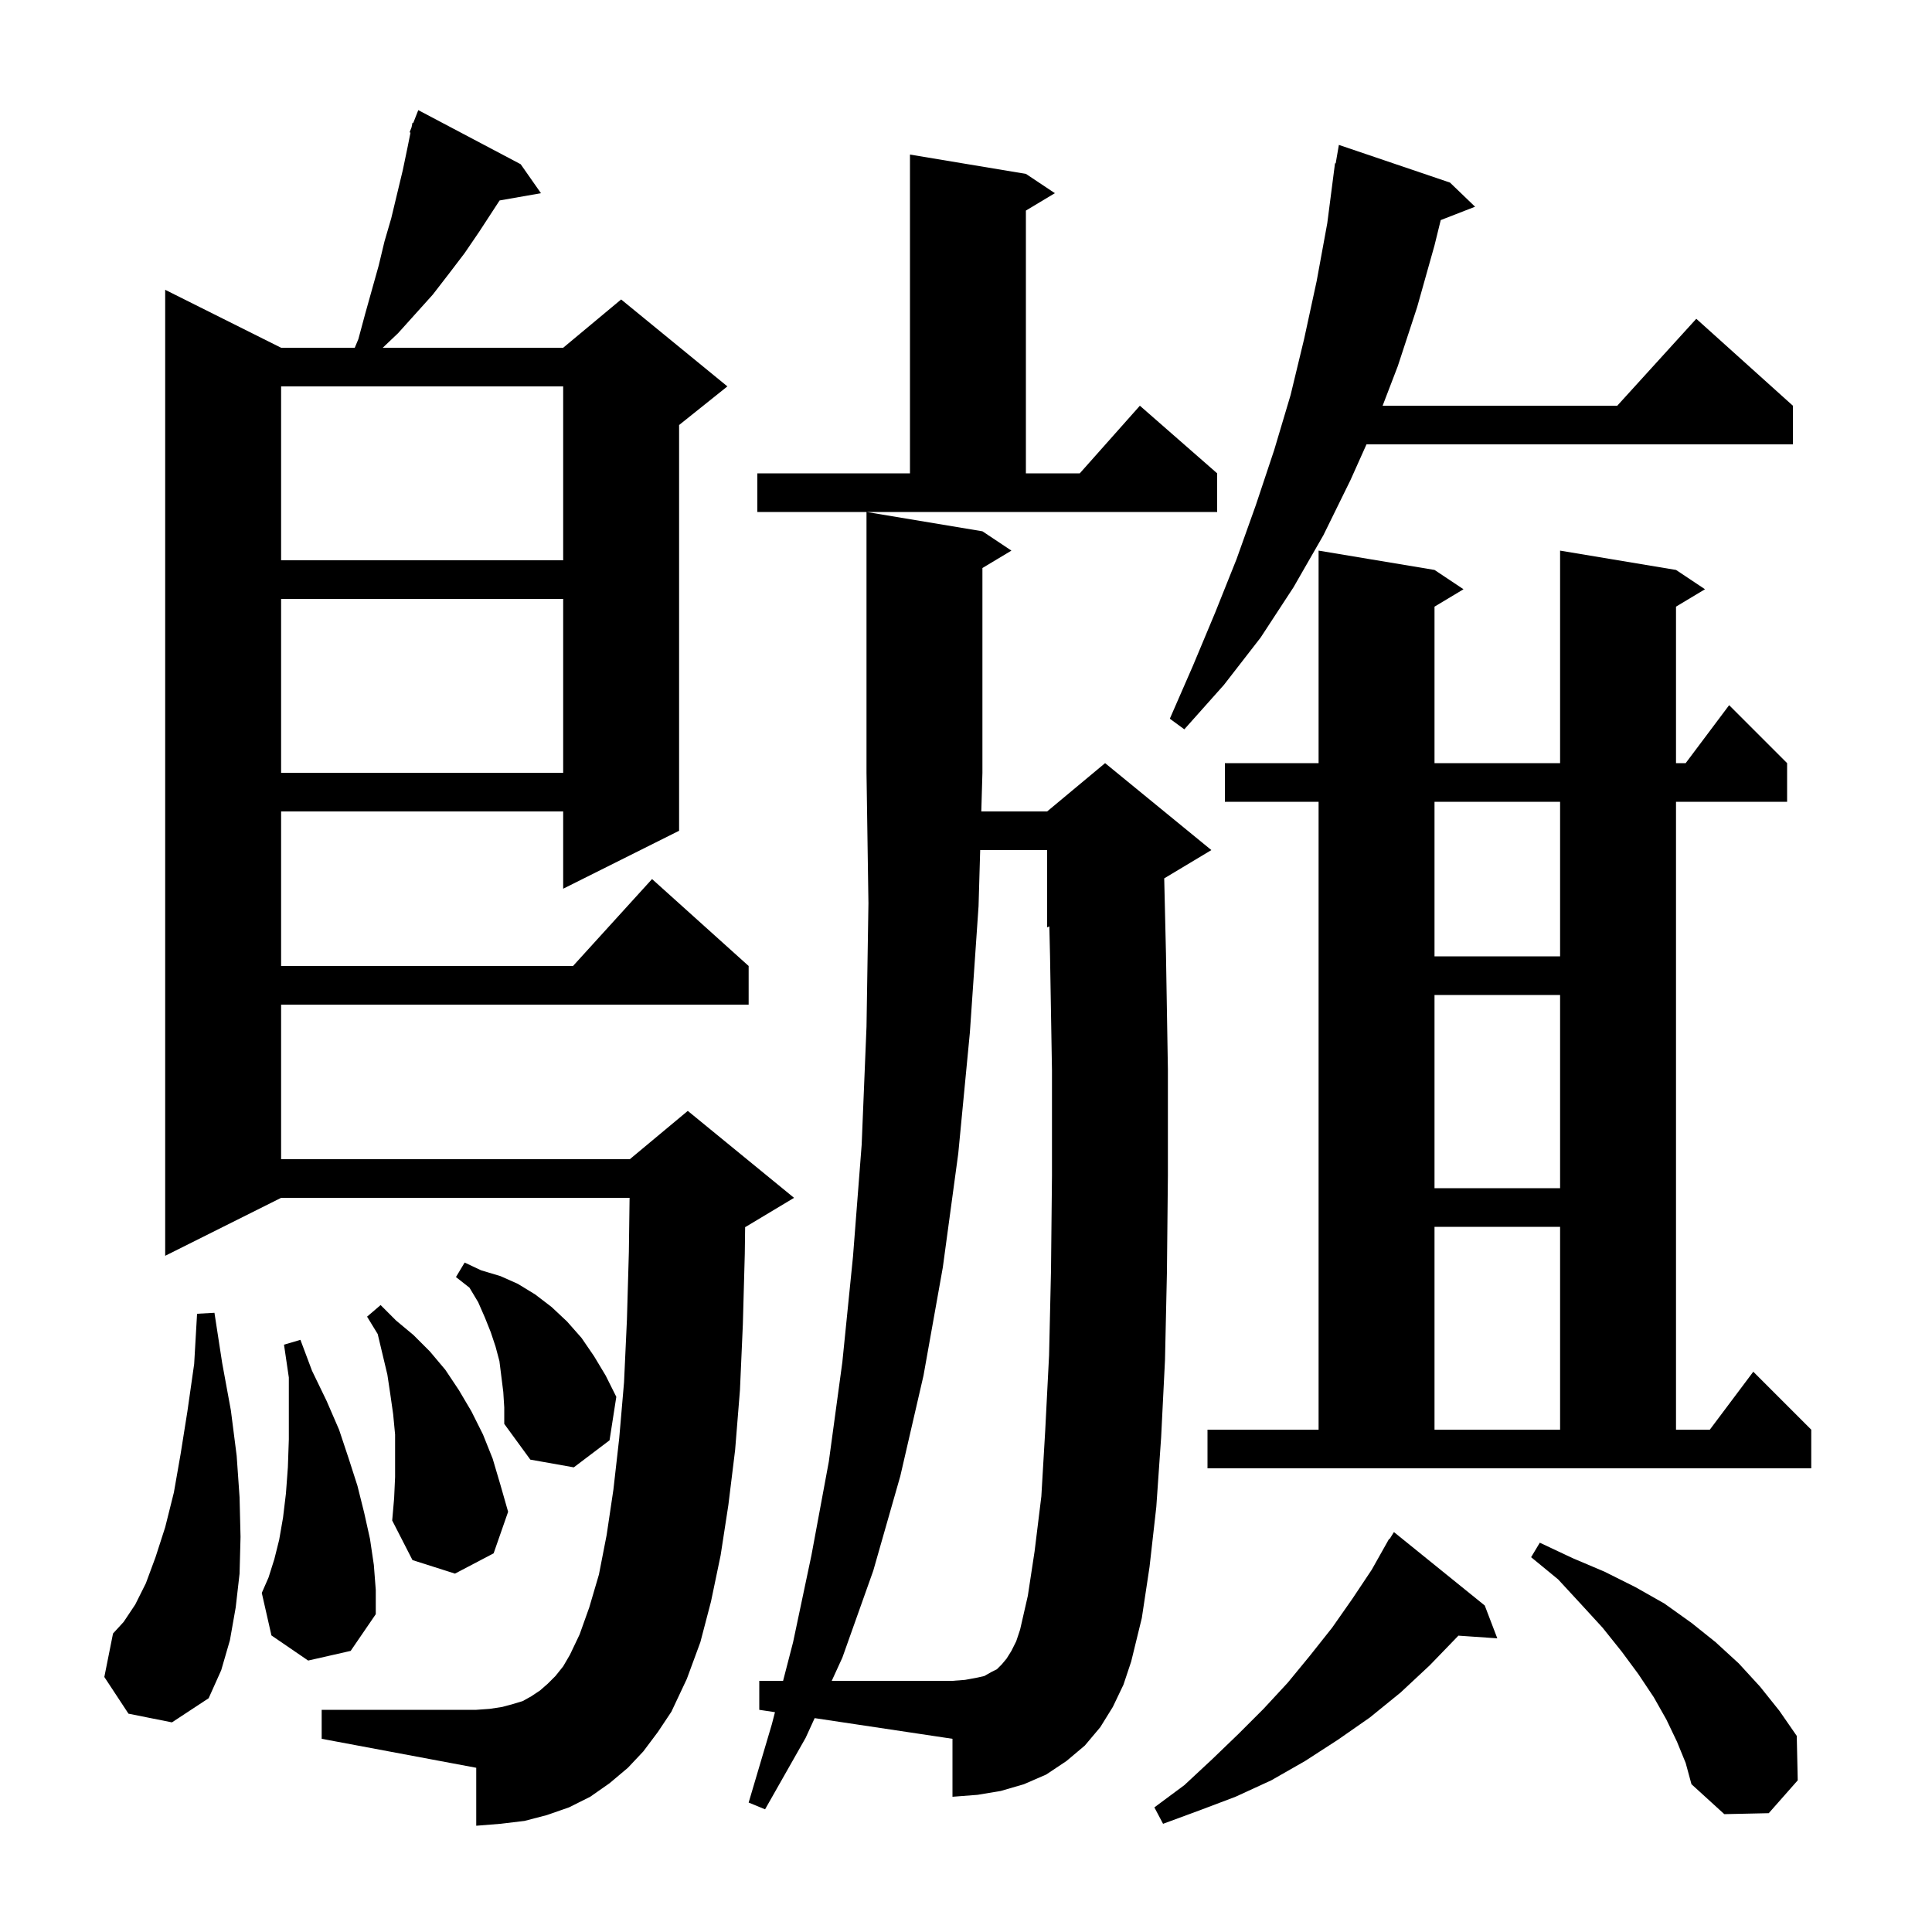 <svg xmlns="http://www.w3.org/2000/svg" xmlns:xlink="http://www.w3.org/1999/xlink" version="1.1" baseProfile="full" viewBox="0 0 200 200" width="200" height="200">
<g fill="black">
<path d="M 153.7 166.2 L 155.0 169.6 L 150.968 169.322 L 150.9 169.4 L 148.0 172.4 L 145.0 175.2 L 141.8 177.8 L 138.5 180.1 L 135.1 182.3 L 131.6 184.3 L 127.9 186.0 L 124.2 187.4 L 120.4 188.8 L 119.5 187.1 L 122.6 184.8 L 125.5 182.1 L 128.2 179.5 L 130.8 176.9 L 133.3 174.2 L 135.6 171.4 L 137.9 168.5 L 140.0 165.5 L 142.0 162.5 L 143.8 159.3 L 143.844 159.33 L 144.3 158.6 Z M 173.6 180.3 L 172.5 178.0 L 171.2 175.7 L 169.6 173.3 L 167.9 171.0 L 165.9 168.5 L 163.7 166.1 L 161.3 163.5 L 158.5 161.2 L 159.4 159.7 L 162.8 161.3 L 166.1 162.7 L 169.3 164.3 L 172.3 166.0 L 175.1 168.0 L 177.6 170.0 L 180.0 172.2 L 182.2 174.6 L 184.2 177.1 L 186.0 179.7 L 186.1 184.3 L 183.1 187.7 L 178.5 187.8 L 175.1 184.7 L 174.5 182.5 Z M 83.4 179.9 L 79.2 187.3 L 77.5 186.6 L 79.9 178.5 L 80.225 177.244 L 78.6 177.0 L 78.6 174.0 L 81.065 174.0 L 82.1 170.0 L 84.0 161.0 L 85.8 151.3 L 87.2 141.0 L 88.3 130.1 L 89.2 118.5 L 89.7 106.3 L 89.9 93.5 L 89.7 80.0 L 89.7 53.0 L 101.7 55.0 L 104.7 57.0 L 101.7 58.8 L 101.7 80.0 L 101.584 84.0 L 108.4 84.0 L 114.4 79.0 L 125.4 88.0 L 120.519 90.928 L 120.7 98.7 L 120.9 110.7 L 120.9 121.7 L 120.8 131.7 L 120.6 140.8 L 120.2 148.8 L 119.7 156.0 L 119.0 162.2 L 118.2 167.5 L 117.1 172.0 L 116.3 174.4 L 115.2 176.7 L 113.9 178.8 L 112.3 180.7 L 110.4 182.3 L 108.3 183.7 L 106.0 184.7 L 103.6 185.4 L 101.2 185.8 L 98.6 186.0 L 98.6 180.0 L 84.334 177.86 Z M 66.6 181.3 L 65.0 183.0 L 63.1 184.6 L 61.1 186.0 L 58.9 187.1 L 56.6 187.9 L 54.3 188.5 L 51.8 188.8 L 49.3 189.0 L 49.3 183.0 L 33.3 180.0 L 33.3 177.0 L 49.3 177.0 L 50.7 176.9 L 52.0 176.7 L 53.1 176.4 L 54.1 176.1 L 55.0 175.6 L 55.9 175.0 L 56.7 174.3 L 57.5 173.5 L 58.3 172.5 L 59.0 171.3 L 60.0 169.2 L 61.0 166.4 L 62.0 163.0 L 62.8 158.9 L 63.5 154.2 L 64.1 148.9 L 64.6 143.1 L 64.9 136.6 L 65.1 129.6 L 65.174 124.0 L 29.1 124.0 L 17.1 130.0 L 17.1 30.0 L 29.1 36.0 L 36.725 36.0 L 37.1 35.1 L 37.8 32.5 L 39.2 27.5 L 39.8 25.0 L 40.5 22.6 L 41.7 17.6 L 42.2 15.2 L 42.495 13.727 L 42.4 13.7 L 42.605 13.177 L 42.7 12.7 L 42.779 12.73 L 43.3 11.4 L 53.9 17.0 L 56.0 20.0 L 51.719 20.751 L 49.6 24.0 L 48.1 26.2 L 46.5 28.3 L 44.8 30.5 L 41.2 34.5 L 39.621 36.0 L 58.3 36.0 L 64.3 31.0 L 75.3 40.0 L 70.3 44.0 L 70.3 86.0 L 58.3 92.0 L 58.3 84.0 L 29.1 84.0 L 29.1 100.0 L 59.318 100.0 L 67.5 91.0 L 77.5 100.0 L 77.5 104.0 L 29.1 104.0 L 29.1 120.0 L 65.2 120.0 L 71.2 115.0 L 82.2 124.0 L 77.2 127.0 L 77.136 127.027 L 77.1 129.8 L 76.9 137.1 L 76.6 143.9 L 76.1 150.1 L 75.4 155.8 L 74.6 161.0 L 73.6 165.8 L 72.5 170.0 L 71.1 173.8 L 69.5 177.2 L 68.1 179.3 Z M 13.3 177.4 L 10.8 173.6 L 11.7 169.1 L 12.8 167.9 L 14.0 166.1 L 15.1 163.9 L 16.1 161.2 L 17.1 158.1 L 18.0 154.5 L 18.7 150.5 L 19.4 146.1 L 20.1 141.2 L 20.4 136.0 L 22.2 135.9 L 23.0 141.1 L 23.9 146.0 L 24.5 150.7 L 24.8 155.0 L 24.9 159.1 L 24.8 162.9 L 24.4 166.4 L 23.8 169.8 L 22.9 172.9 L 21.6 175.8 L 17.8 178.3 Z M 31.9 171.9 L 28.1 169.3 L 27.1 164.9 L 27.8 163.3 L 28.4 161.4 L 28.9 159.4 L 29.3 157.1 L 29.6 154.6 L 29.8 151.9 L 29.9 149.0 L 29.9 142.6 L 29.4 139.2 L 31.1 138.7 L 32.3 141.9 L 33.8 145.0 L 35.1 148.0 L 36.1 151.0 L 37.0 153.8 L 37.7 156.6 L 38.3 159.3 L 38.7 162.0 L 38.9 164.6 L 38.9 167.1 L 36.3 170.9 Z M 40.9 152.9 L 40.9 148.5 L 40.7 146.4 L 40.4 144.3 L 40.1 142.3 L 39.1 138.1 L 38.0 136.3 L 39.4 135.1 L 41.0 136.7 L 42.8 138.2 L 44.5 139.9 L 46.1 141.8 L 47.5 143.9 L 48.8 146.1 L 50.0 148.5 L 51.0 151.0 L 51.8 153.7 L 52.6 156.5 L 51.1 160.8 L 47.1 162.9 L 42.7 161.5 L 40.6 157.4 L 40.8 155.1 Z M 125.0 148.0 L 136.5 148.0 L 136.5 83.0 L 126.8 83.0 L 126.8 79.0 L 136.5 79.0 L 136.5 57.0 L 148.5 59.0 L 151.5 61.0 L 148.5 62.8 L 148.5 79.0 L 161.5 79.0 L 161.5 57.0 L 173.5 59.0 L 176.5 61.0 L 173.5 62.8 L 173.5 79.0 L 174.5 79.0 L 179.0 73.0 L 185.0 79.0 L 185.0 83.0 L 173.5 83.0 L 173.5 148.0 L 177.0 148.0 L 181.5 142.0 L 187.5 148.0 L 187.5 152.0 L 125.0 152.0 Z M 52.1 144.1 L 51.7 140.9 L 51.3 139.4 L 50.8 137.9 L 50.2 136.4 L 49.5 134.8 L 48.6 133.3 L 47.2 132.2 L 48.1 130.7 L 49.8 131.5 L 51.8 132.1 L 53.6 132.9 L 55.4 134.0 L 57.1 135.3 L 58.7 136.8 L 60.2 138.5 L 61.5 140.4 L 62.7 142.4 L 63.8 144.6 L 63.1 149.1 L 59.4 151.9 L 54.9 151.1 L 52.2 147.4 L 52.2 145.7 Z M 148.5 127.0 L 148.5 148.0 L 161.5 148.0 L 161.5 127.0 Z M 148.5 103.0 L 148.5 123.0 L 161.5 123.0 L 161.5 103.0 Z M 148.5 83.0 L 148.5 99.0 L 161.5 99.0 L 161.5 83.0 Z M 29.1 62.0 L 29.1 80.0 L 58.3 80.0 L 58.3 62.0 Z M 150.1 18.9 L 152.7 21.4 L 149.144 22.783 L 148.5 25.4 L 146.7 31.8 L 144.7 37.9 L 143.128 42.0 L 167.418 42.0 L 175.6 33.0 L 185.6 42.0 L 185.6 46.0 L 141.459 46.0 L 139.8 49.7 L 137.0 55.4 L 133.9 60.8 L 130.5 66.0 L 126.7 70.9 L 122.6 75.5 L 121.1 74.4 L 123.5 68.9 L 125.8 63.4 L 128.0 57.9 L 130.0 52.3 L 131.9 46.6 L 133.6 40.9 L 135.0 35.1 L 136.3 29.1 L 137.4 23.1 L 138.2 16.9 L 138.27 16.912 L 138.6 15.0 Z M 29.1 40.0 L 29.1 58.0 L 58.3 58.0 L 58.3 40.0 Z M 78.4 49.0 L 94.2 49.0 L 94.2 16.0 L 106.2 18.0 L 109.2 20.0 L 106.2 21.8 L 106.2 49.0 L 111.778 49.0 L 118.0 42.0 L 126.0 49.0 L 126.0 53.0 L 78.4 53.0 Z M 107.1 160.6 L 107.8 154.9 L 108.2 148.1 L 108.6 140.3 L 108.8 131.5 L 108.9 121.7 L 108.9 110.8 L 108.7 99.0 L 108.628 95.905 L 108.4 96.0 L 108.4 88.0 L 101.468 88.0 L 101.3 93.8 L 100.4 106.9 L 99.2 119.4 L 97.6 131.2 L 95.6 142.4 L 93.2 152.8 L 90.4 162.6 L 87.2 171.6 L 86.101 174.0 L 98.6 174.0 L 99.9 173.9 L 101.0 173.7 L 101.9 173.5 L 102.6 173.1 L 103.2 172.8 L 103.7 172.3 L 104.2 171.7 L 104.7 170.9 L 105.2 169.9 L 105.6 168.7 L 106.4 165.2 Z " />
</g>
</svg>
